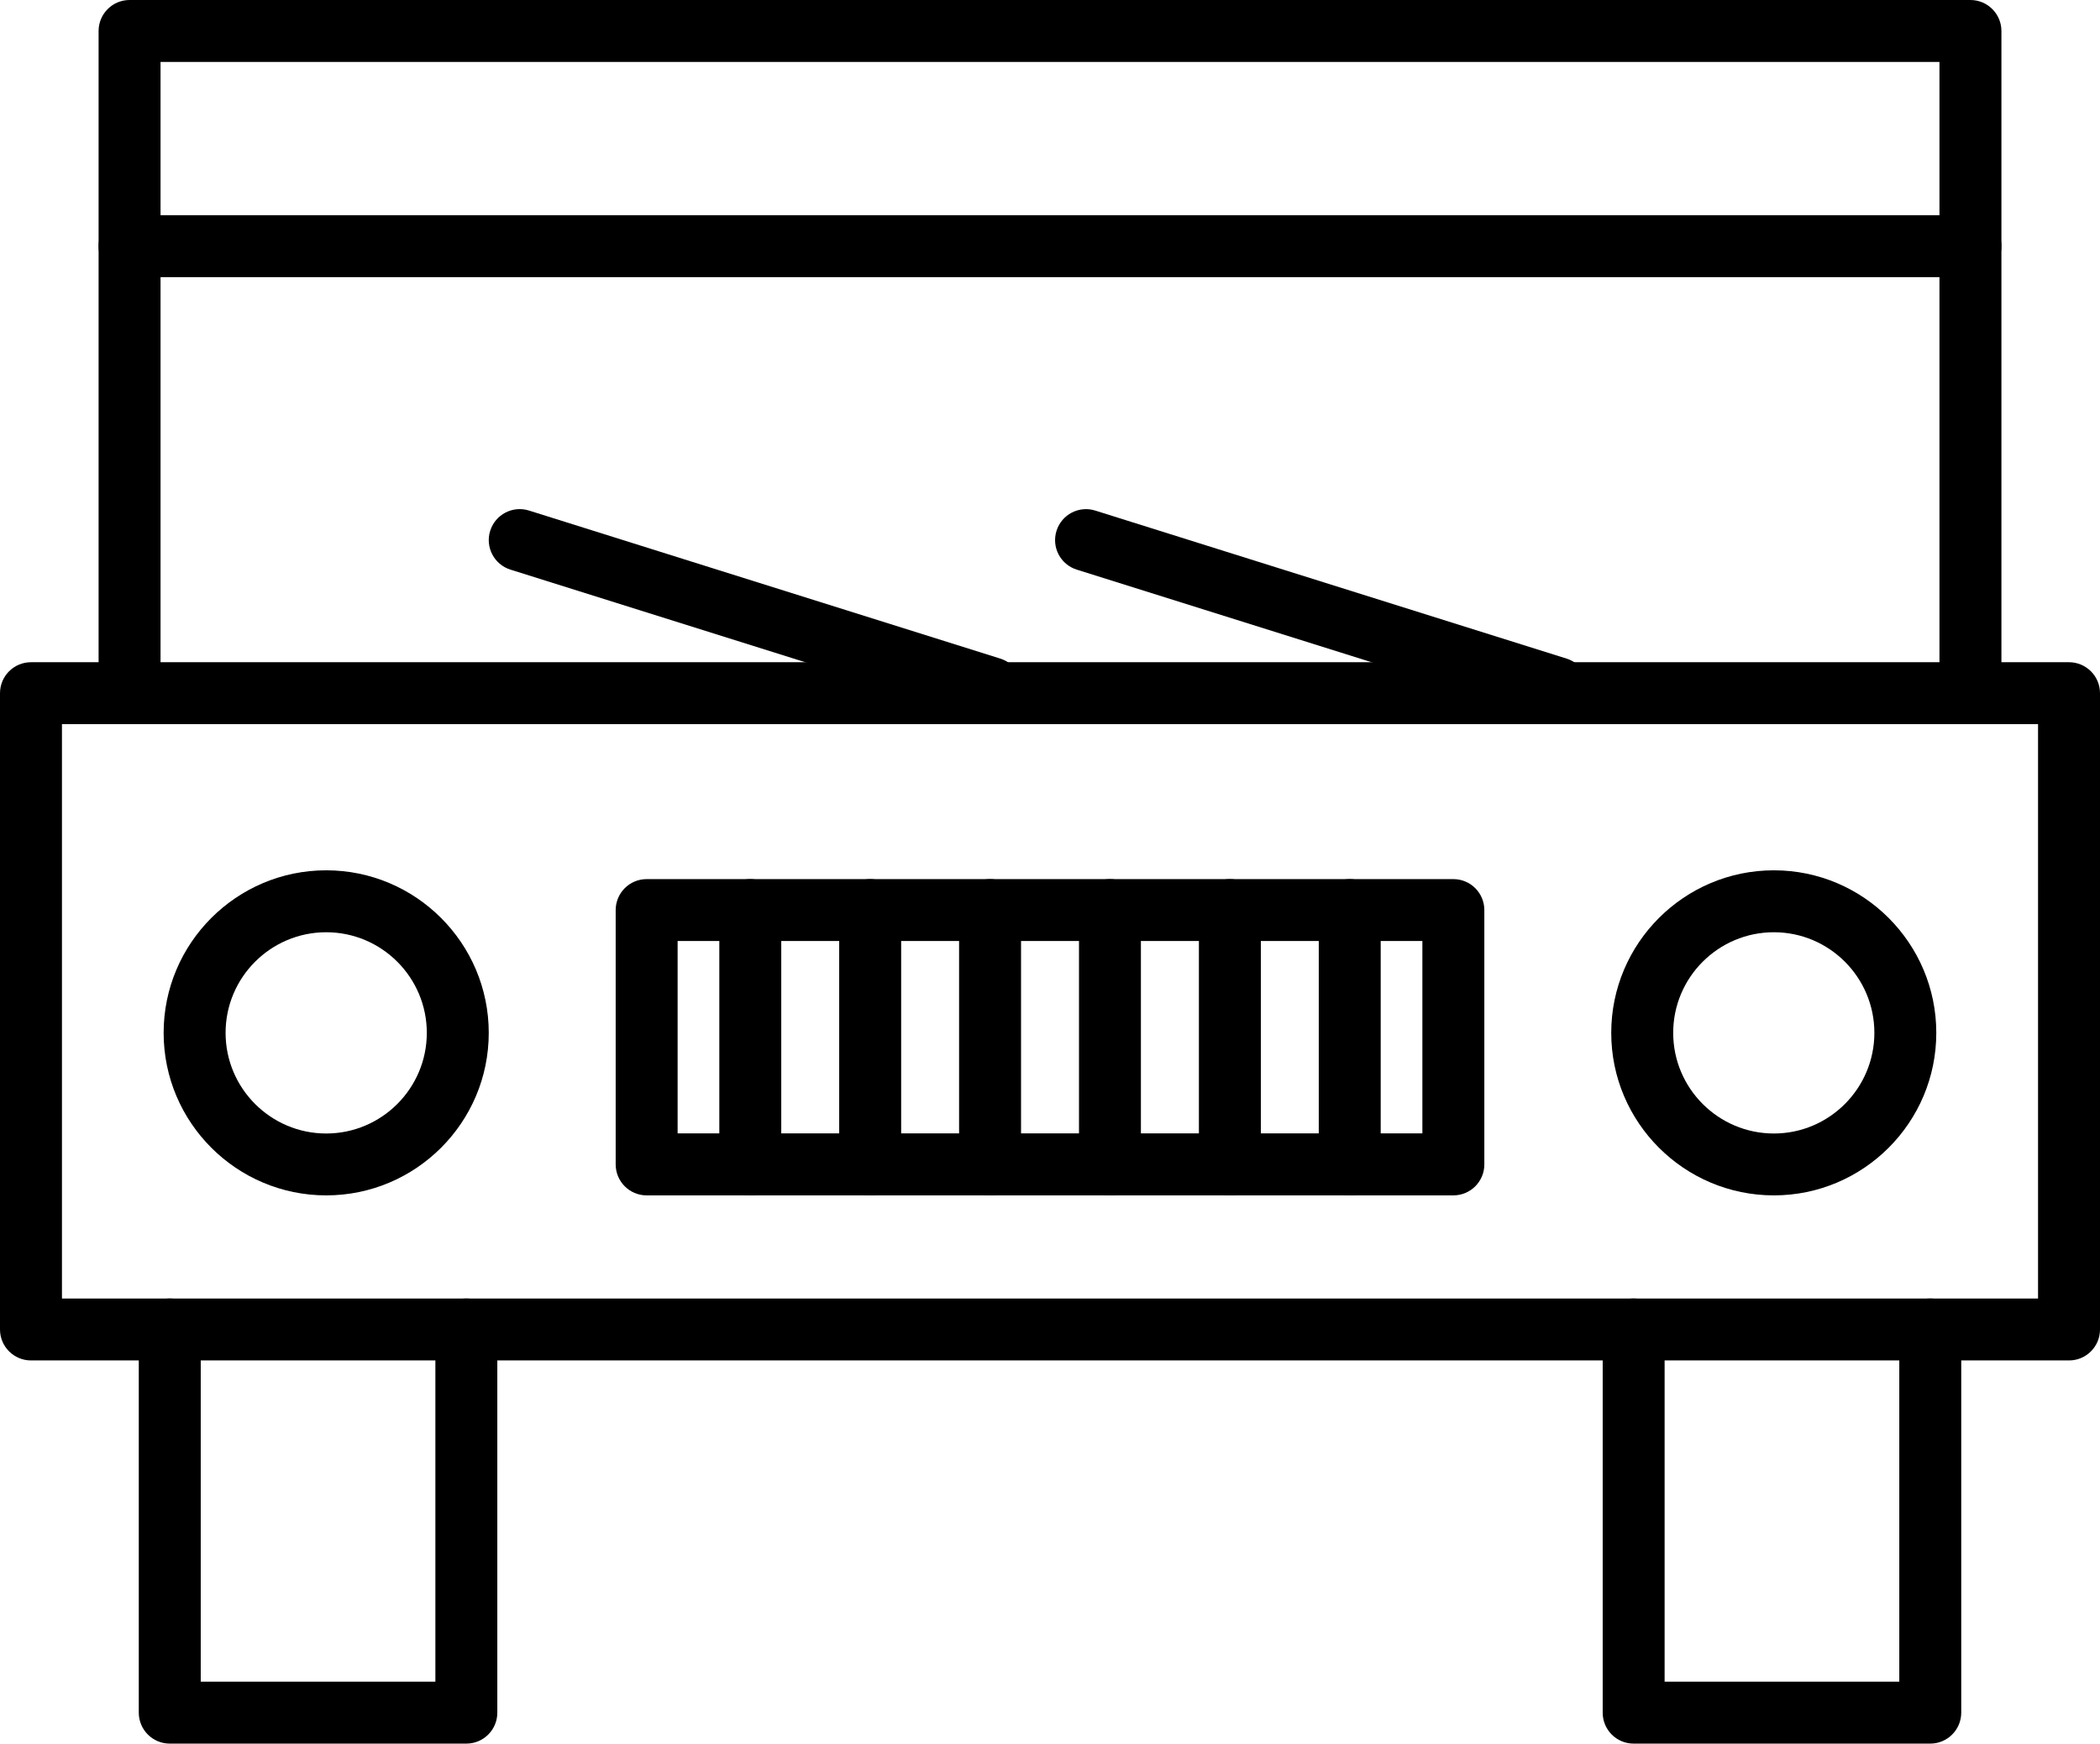 <?xml version="1.0" encoding="utf-8"?>
<!-- Generator: Adobe Illustrator 16.0.0, SVG Export Plug-In . SVG Version: 6.00 Build 0)  -->
<!DOCTYPE svg PUBLIC "-//W3C//DTD SVG 1.1//EN" "http://www.w3.org/Graphics/SVG/1.1/DTD/svg11.dtd">
<svg version="1.1" id="Layer_1" xmlns="http://www.w3.org/2000/svg" xmlns:xlink="http://www.w3.org/1999/xlink" x="0px" y="0px"
	 width="240.213px" height="199.429px" viewBox="30.758 4.244 240.213 199.429"
	 enable-background="new 30.758 4.244 240.213 199.429" xml:space="preserve">
<g id="Your_Icon">
	<path d="M267.427,159.847H34.301c-1.953,0-3.543-1.586-3.543-3.539V83.53c0-1.957,1.589-3.543,3.543-3.543h233.126
		c1.953,0,3.544,1.585,3.544,3.543v72.777C270.971,158.263,269.385,159.847,267.427,159.847z M37.845,152.764h226.039V87.072H37.845
		V152.764z"/>
	<path d="M84.101,203.673H50.176c-1.954,0-3.543-1.586-3.543-3.543v-43.821c0-1.958,1.586-3.544,3.543-3.544
		c1.956,0,3.544,1.586,3.544,3.544v40.276h26.84v-40.276c0-1.958,1.588-3.544,3.542-3.544c1.958,0,3.543,1.586,3.543,3.544v43.821
		C87.646,202.087,86.06,203.673,84.101,203.673z"/>
	<path d="M251.554,203.673h-33.929c-1.961,0-3.54-1.586-3.54-3.543v-43.821c0-1.958,1.582-3.544,3.54-3.544
		c1.955,0,3.543,1.586,3.543,3.544v40.276h26.844v-40.276c0-1.958,1.589-3.544,3.542-3.544c1.956,0,3.545,1.586,3.545,3.544v43.821
		C255.098,202.087,253.509,203.673,251.554,203.673z"/>
	<path d="M68.071,140.967c-10.252,0-18.595-8.338-18.595-18.589s8.342-18.591,18.595-18.591c10.252,0,18.594,8.341,18.594,18.591
		C86.667,132.631,78.327,140.967,68.071,140.967z M68.071,110.871c-6.346,0-11.509,5.158-11.509,11.507
		c0,6.347,5.162,11.512,11.509,11.512c6.345,0,11.508-5.165,11.508-11.512C79.58,116.032,74.414,110.871,68.071,110.871z"/>
	<path d="M233.667,140.967c-10.257,0-18.604-8.338-18.604-18.589s8.348-18.591,18.604-18.591c10.243,0,18.578,8.341,18.578,18.591
		C252.247,132.631,243.911,140.967,233.667,140.967z M233.667,110.871c-6.352,0-11.517,5.158-11.517,11.507
		c0,6.347,5.164,11.512,11.517,11.512c6.335,0,11.495-5.165,11.495-11.512C245.163,116.032,240.008,110.871,233.667,110.871z"/>
	<path d="M256.151,86.489c-1.955,0-3.544-1.587-3.544-3.542V35.948H49.121v46.999c0,1.955-1.585,3.543-3.542,3.543
		c-1.958,0-3.543-1.588-3.543-3.543v-50.54c0-1.957,1.587-3.544,3.543-3.544h210.572c1.955,0,3.544,1.587,3.544,3.544v50.54
		C259.695,84.904,258.104,86.489,256.151,86.489z"/>
	<path d="M256.151,35.948c-1.955,0-3.544-1.587-3.544-3.542V11.331H49.121v21.076c0,1.953-1.585,3.542-3.542,3.542
		c-1.958,0-3.543-1.587-3.543-3.542V7.789c0-1.956,1.587-3.545,3.543-3.545h210.572c1.955,0,3.544,1.589,3.544,3.545v24.619
		C259.695,34.364,258.104,35.948,256.151,35.948z"/>
	<path d="M197.003,140.967h-92.277c-1.956,0-3.542-1.587-3.542-3.543v-29.086c0-1.957,1.586-3.544,3.542-3.544h92.278
		c1.961,0,3.543,1.587,3.543,3.544v29.091C200.547,139.38,198.963,140.967,197.003,140.967z M108.269,133.877h85.19v-22.004h-85.19
		V133.877z"/>
	<path d="M116.58,140.967c-1.955,0-3.542-1.587-3.542-3.543v-29.086c0-1.957,1.587-3.544,3.542-3.544
		c1.958,0,3.543,1.587,3.543,3.544v29.091C120.122,139.38,118.542,140.967,116.58,140.967z"/>
	<path d="M130.295,140.967c-1.953,0-3.544-1.587-3.544-3.543v-29.086c0-1.957,1.586-3.544,3.544-3.544
		c1.959,0,3.544,1.587,3.544,3.544v29.091C133.839,139.38,132.25,140.967,130.295,140.967z"/>
	<path d="M144.009,140.967c-1.956,0-3.544-1.587-3.544-3.543v-29.086c0-1.957,1.588-3.544,3.544-3.544
		c1.954,0,3.543,1.587,3.543,3.544v29.091C147.553,139.38,145.965,140.967,144.009,140.967z"/>
	<path d="M157.722,140.967c-1.959,0-3.541-1.587-3.541-3.543v-29.086c0-1.957,1.584-3.544,3.541-3.544
		c1.952,0,3.541,1.587,3.541,3.544v29.091C161.262,139.38,159.678,140.967,157.722,140.967z"/>
	<path d="M171.439,140.967c-1.956,0-3.542-1.587-3.542-3.543v-29.086c0-1.957,1.586-3.544,3.542-3.544
		c1.955,0,3.543,1.587,3.543,3.544v29.091C174.982,139.38,173.398,140.967,171.439,140.967z"/>
	<path d="M185.152,140.967c-1.957,0-3.544-1.587-3.544-3.543v-29.086c0-1.957,1.587-3.544,3.544-3.544
		c1.953,0,3.54,1.587,3.54,3.544v29.091C188.692,139.38,187.112,140.967,185.152,140.967z"/>
	<path d="M208.897,86.489c-0.357,0-0.708-0.054-1.062-0.163l-53.91-16.93c-1.869-0.586-2.903-2.573-2.316-4.437
		c0.586-1.87,2.577-2.905,4.435-2.317l53.911,16.93c1.87,0.587,2.903,2.574,2.318,4.438
		C211.799,85.521,210.401,86.489,208.897,86.489z"/>
	<path d="M144.111,86.489c-0.353,0-0.708-0.054-1.062-0.163l-53.901-16.93c-1.868-0.586-2.905-2.573-2.319-4.442
		c0.587-1.864,2.571-2.902,4.44-2.316l53.901,16.931c1.868,0.588,2.905,2.574,2.317,4.441
		C147.012,85.521,145.615,86.489,144.111,86.489z"/>
</g>
</svg>
